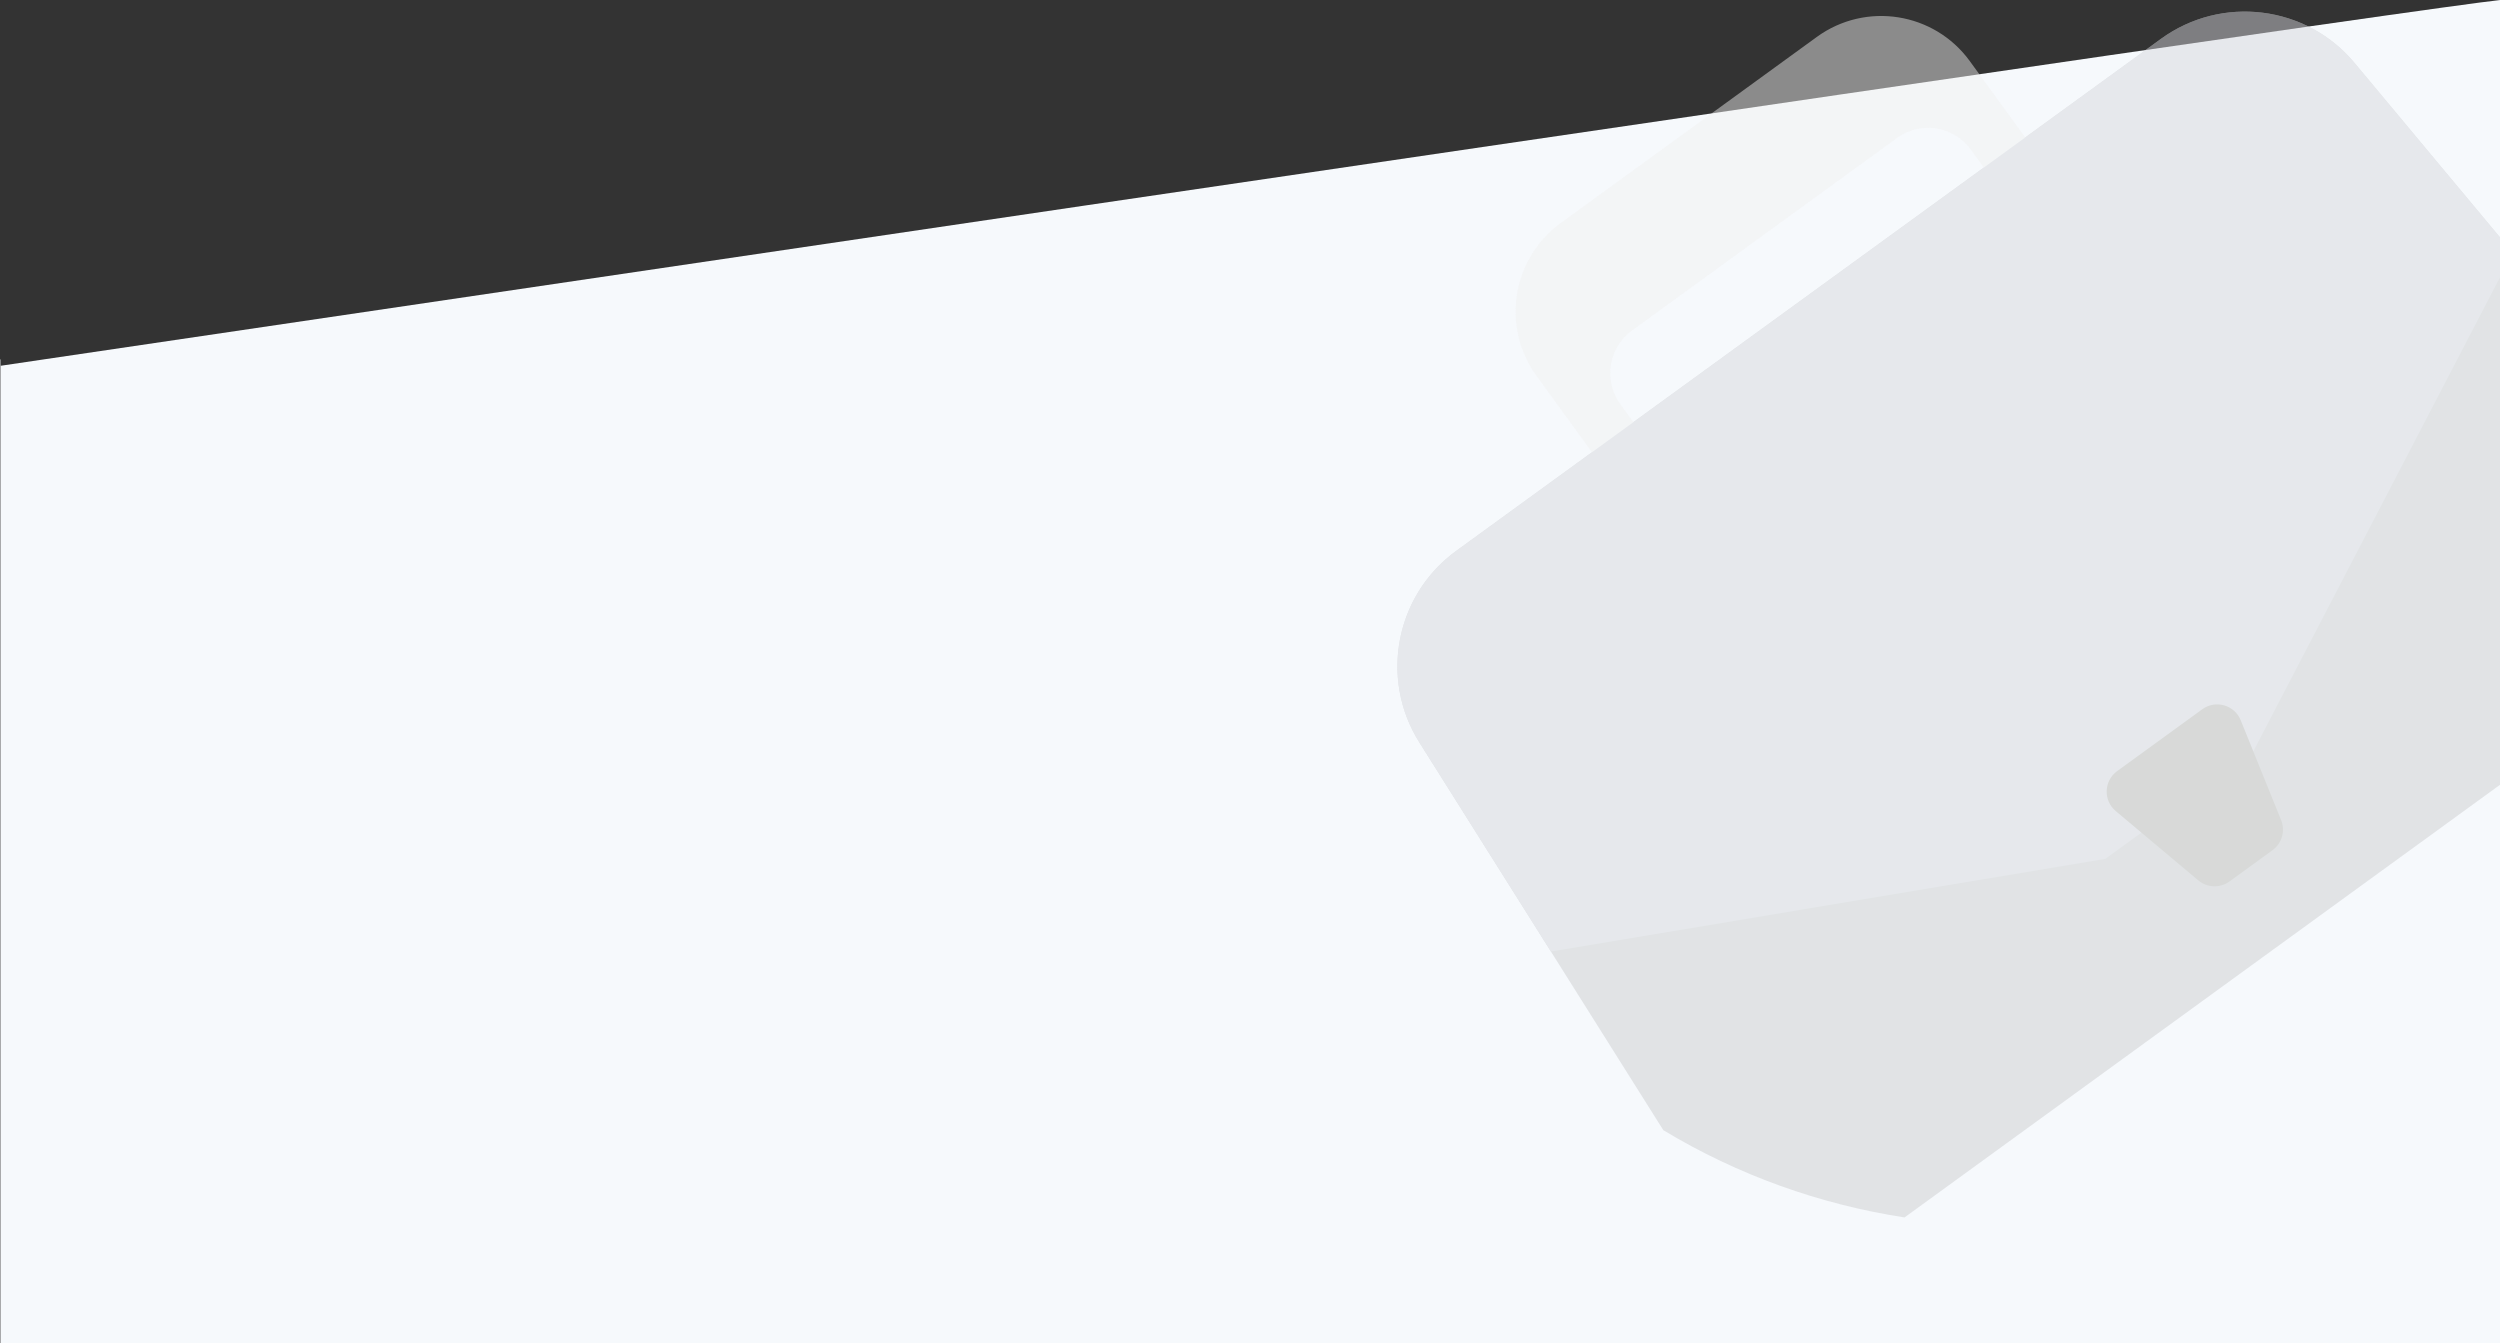 <?xml version="1.0" encoding="UTF-8"?>
<svg width="1100px" height="591px" viewBox="0 0 1100 591" version="1.1" xmlns="http://www.w3.org/2000/svg" xmlns:xlink="http://www.w3.org/1999/xlink">
    <rect x="0" y="0" width="1100" height="591" fill="#333333" stroke="none"/>
    <title>Group 3</title>
    <g id="Page-1" stroke="none" stroke-width="1" fill="none" fill-rule="evenodd">
        <g id="my-design" transform="translate(0, -1910)" fill-rule="nonzero">
            <g id="Group-3" transform="translate(-505, 1809)">
                <path d="M524.34,259.124 C1217.011,156.585 1577.29,103.877 1605.175,101 L1605.175,692 L505.175,692 L505.175,259.124 C-174.72,361.663 -168.332,361.663 524.34,259.124 Z" id="Path-3-Copy" fill="#F6F9FC"></path>
                <g id="1039333" opacity="0.467" transform="translate(1378.305, 337.128) rotate(-36) translate(-1378.305, -337.128) translate(1110.305, 115.128)">
                    <path d="M535.577,350.161 C520.695,385.392 499.053,417.066 472.29,443.581 L63.37,443.581 C36.594,417.066 14.953,385.369 0.07,350.138 L6.26,257.465 L13.505,149.01 C15.711,115.996 43.127,90.359 76.211,90.359 L459.435,90.359 C492.52,90.359 519.936,115.996 522.141,149.01 L529.386,257.465 L535.577,350.161 Z" id="Shape" fill="#C9CACC"></path>
                    <path d="M337.471,0.678 L198.185,0.678 C171.573,0.678 150.001,22.25 150.001,48.862 L150.001,126.982 L172.531,126.982 L172.531,80.613 C172.531,67.785 182.931,57.386 195.759,57.386 L339.897,57.386 C352.725,57.386 363.124,67.786 363.124,80.613 L363.124,126.982 L385.655,126.982 L385.655,48.863 C385.655,22.251 364.082,0.678 337.471,0.678 Z" id="Shape" fill="#F0F0F0"></path>
                    <path d="M529.387,257.466 L308.065,367.855 L227.594,367.855 L6.26,257.466 L13.505,149.011 C15.711,115.998 43.127,90.36 76.211,90.36 L459.435,90.36 C492.52,90.36 519.936,115.998 522.141,149.011 L529.387,257.466 Z" id="Shape" fill="#D4D5DB"></path>
                    <path d="M311.622,353.554 L300.179,399.552 C298.934,404.533 294.464,408.031 289.329,408.031 L265.945,408.031 C260.811,408.031 256.328,404.533 255.094,399.552 L243.639,353.554 C241.884,346.498 247.221,339.68 254.489,339.68 L300.772,339.68 C308.041,339.68 313.378,346.498 311.622,353.554 Z" id="Shape" fill="#B6B5B0"></path>
                </g>
            </g>
        </g>
    </g>
</svg>